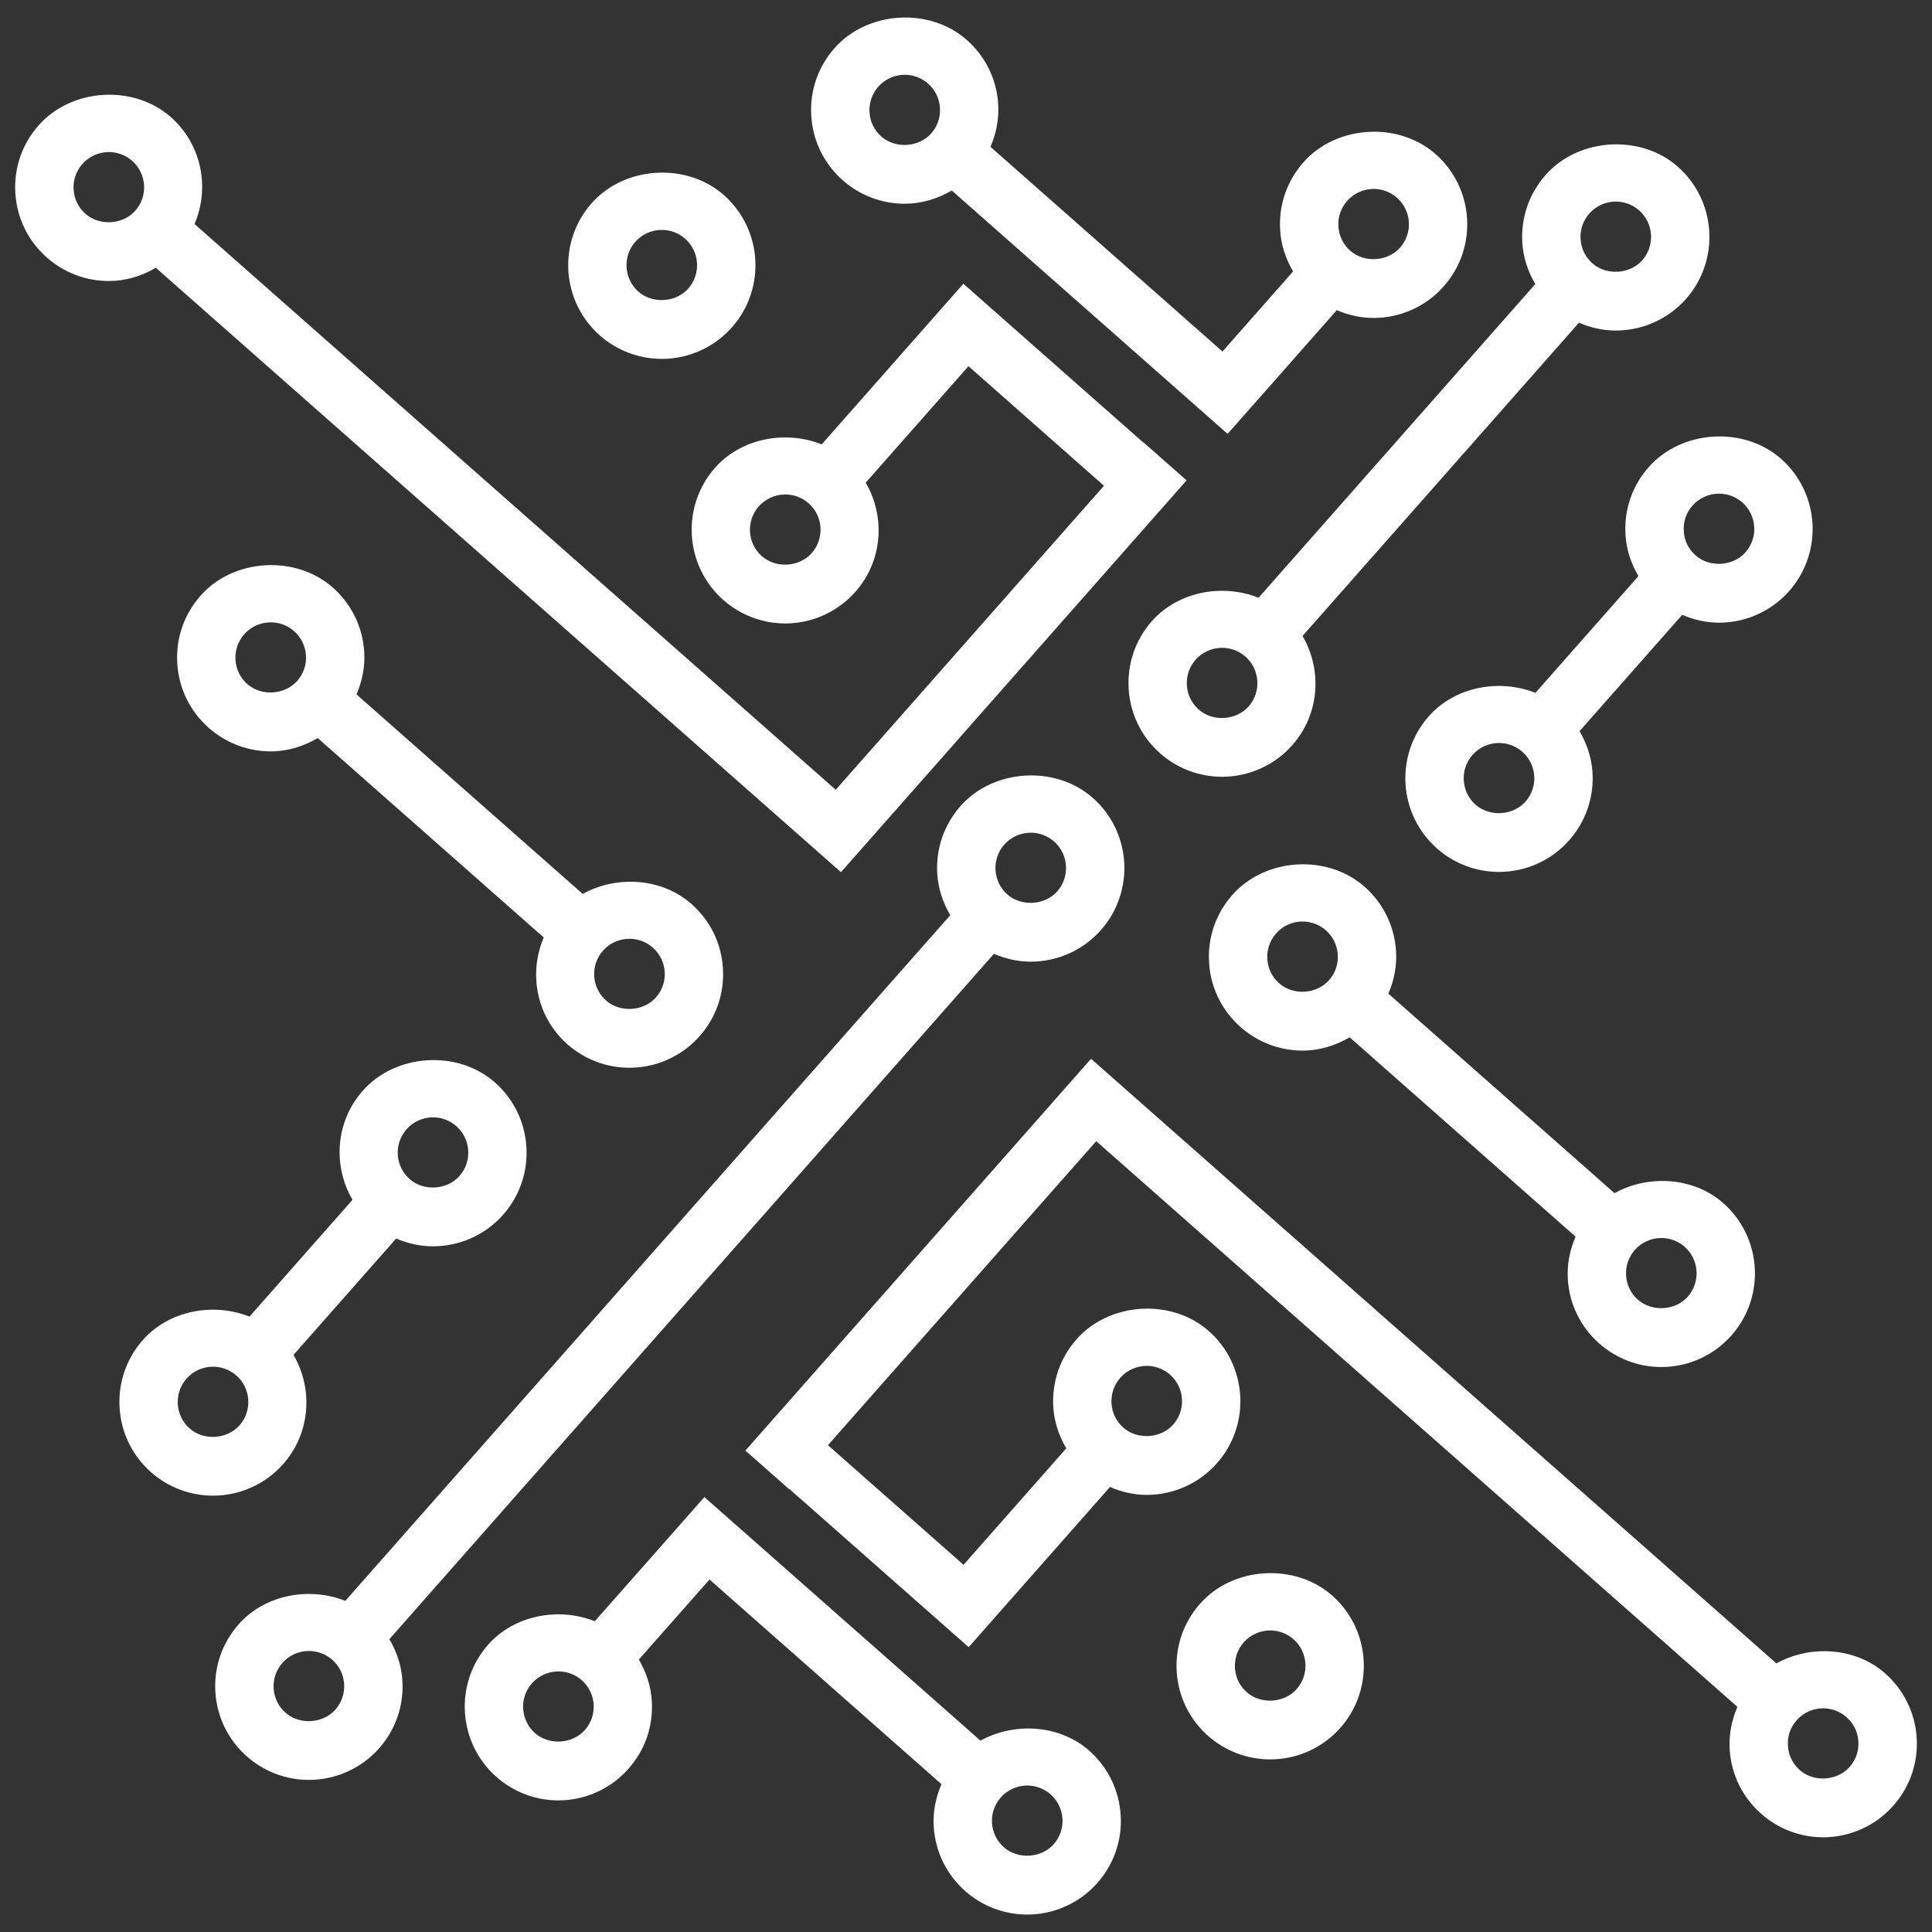 <svg width="33" height="33" viewBox="0 0 33 33" fill="none" xmlns="http://www.w3.org/2000/svg">
<rect x="0" y="0" width="33" height="33" fill="#333333" stroke="none"/>
<path d="M21.497 10.21C20.882 9.964 20.122 10.102 19.674 10.61C19.091 11.271 19.155 12.285 19.816 12.868C20.108 13.126 20.484 13.268 20.874 13.268C21.333 13.268 21.771 13.071 22.074 12.727C22.542 12.197 22.587 11.444 22.248 10.863L26.97 5.512C27.167 5.597 27.38 5.646 27.598 5.646C28.057 5.646 28.495 5.449 28.799 5.105C29.383 4.443 29.318 3.43 28.658 2.847C28.021 2.286 26.96 2.352 26.4 2.989C26.117 3.309 25.976 3.721 26.002 4.146C26.018 4.4 26.099 4.639 26.224 4.852L21.497 10.21ZM21.327 12.067C21.114 12.307 20.716 12.332 20.475 12.12C20.226 11.901 20.202 11.518 20.421 11.269C20.536 11.139 20.701 11.065 20.874 11.065C21.021 11.065 21.162 11.119 21.273 11.215C21.523 11.436 21.547 11.818 21.327 12.067ZM27.147 3.647C27.261 3.518 27.426 3.443 27.599 3.443C27.746 3.443 27.887 3.497 27.998 3.594C28.247 3.814 28.27 4.196 28.052 4.445C27.839 4.685 27.441 4.71 27.2 4.498C27.079 4.392 27.007 4.245 26.997 4.084C26.987 3.923 27.04 3.768 27.147 3.647Z" fill="white"/>
<path d="M32.199 28.582C31.692 28.135 30.92 28.092 30.342 28.412L18.636 18.085L17.976 18.832H17.977L12.732 24.777L13.479 25.436L13.482 25.432L16.546 28.135L17.205 27.387L18.959 25.399C19.156 25.484 19.368 25.534 19.587 25.534C20.046 25.534 20.484 25.337 20.787 24.992C21.371 24.331 21.307 23.318 20.646 22.734C20.009 22.173 18.949 22.24 18.389 22.875C18.105 23.196 17.965 23.608 17.991 24.034C18.007 24.288 18.088 24.526 18.213 24.739L16.458 26.728L14.142 24.685L18.724 19.492L29.676 29.154C29.578 29.382 29.529 29.627 29.544 29.881C29.571 30.308 29.762 30.699 30.083 30.981C30.375 31.24 30.751 31.382 31.14 31.382C31.6 31.382 32.038 31.185 32.34 30.841C32.624 30.52 32.765 30.109 32.738 29.683C32.712 29.257 32.519 28.864 32.199 28.582ZM19.135 23.534C19.249 23.405 19.415 23.33 19.588 23.33C19.734 23.33 19.875 23.384 19.986 23.481C20.236 23.701 20.259 24.083 20.04 24.332C19.828 24.572 19.429 24.597 19.188 24.386C19.067 24.279 18.995 24.132 18.985 23.971C18.976 23.811 19.028 23.656 19.135 23.534ZM31.593 30.181C31.381 30.42 30.982 30.446 30.742 30.235C30.621 30.128 30.549 29.98 30.539 29.819C30.528 29.659 30.582 29.504 30.688 29.383C30.802 29.254 30.968 29.179 31.14 29.179C31.287 29.179 31.429 29.233 31.539 29.33C31.661 29.436 31.733 29.583 31.742 29.744C31.753 29.905 31.7 30.06 31.593 30.181Z" fill="white"/>
<path d="M20.497 27.394C20.213 27.714 20.073 28.126 20.099 28.552C20.125 28.978 20.317 29.369 20.637 29.652C20.93 29.91 21.306 30.052 21.696 30.052C22.154 30.052 22.592 29.856 22.896 29.511C23.479 28.85 23.416 27.837 22.755 27.253C22.116 26.69 21.056 26.757 20.497 27.394ZM22.148 28.851C21.936 29.091 21.537 29.116 21.297 28.905C21.175 28.798 21.103 28.651 21.094 28.49C21.084 28.329 21.137 28.175 21.243 28.053C21.358 27.924 21.523 27.849 21.696 27.849C21.843 27.849 21.984 27.903 22.095 28C22.344 28.22 22.368 28.602 22.148 28.851Z" fill="white"/>
<path d="M16.977 16.292C17.175 16.377 17.387 16.426 17.605 16.426C18.065 16.426 18.502 16.229 18.805 15.885C19.39 15.223 19.326 14.21 18.664 13.627C18.027 13.065 16.967 13.132 16.406 13.768C16.124 14.089 15.982 14.5 16.009 14.926C16.025 15.18 16.106 15.419 16.231 15.632L5.898 27.344C5.284 27.099 4.523 27.237 4.077 27.744C3.793 28.065 3.652 28.476 3.679 28.902C3.706 29.328 3.897 29.719 4.218 30.002C4.51 30.26 4.886 30.402 5.276 30.402C5.735 30.402 6.172 30.205 6.476 29.862C6.759 29.541 6.9 29.13 6.873 28.703C6.857 28.449 6.776 28.211 6.651 27.998L16.977 16.292ZM17.153 14.427C17.268 14.298 17.433 14.223 17.607 14.223C17.753 14.223 17.895 14.277 18.005 14.374C18.254 14.593 18.278 14.975 18.059 15.225C17.847 15.464 17.448 15.49 17.207 15.278C17.086 15.172 17.015 15.024 17.004 14.863C16.994 14.703 17.047 14.548 17.153 14.427ZM5.729 29.201C5.517 29.441 5.118 29.467 4.877 29.255C4.756 29.148 4.684 29.001 4.674 28.84C4.664 28.679 4.718 28.525 4.824 28.404C4.938 28.274 5.103 28.2 5.276 28.2C5.423 28.2 5.564 28.253 5.675 28.35C5.796 28.456 5.868 28.604 5.878 28.765C5.888 28.926 5.835 29.08 5.729 29.201Z" fill="white"/>
<path d="M27.765 9.135C27.779 9.389 27.86 9.627 27.986 9.84L26.226 11.835C25.612 11.589 24.851 11.728 24.404 12.235C23.82 12.897 23.884 13.909 24.545 14.493C24.838 14.751 25.214 14.893 25.603 14.893C26.063 14.893 26.5 14.697 26.803 14.352C27.087 14.031 27.227 13.62 27.201 13.194C27.185 12.94 27.104 12.702 26.98 12.489L28.733 10.502C28.93 10.586 29.142 10.636 29.361 10.636C29.82 10.636 30.258 10.439 30.562 10.094C31.145 9.432 31.082 8.42 30.421 7.836C29.783 7.275 28.723 7.342 28.162 7.978C27.878 8.297 27.738 8.709 27.765 9.135ZM26.056 13.693C25.845 13.932 25.446 13.957 25.205 13.746C24.956 13.526 24.932 13.144 25.151 12.895C25.266 12.765 25.431 12.691 25.604 12.691C25.752 12.691 25.892 12.745 26.003 12.841C26.124 12.948 26.196 13.095 26.206 13.256C26.216 13.417 26.163 13.572 26.056 13.693ZM28.909 8.636C29.023 8.507 29.189 8.432 29.362 8.432C29.509 8.432 29.65 8.486 29.761 8.583C30.01 8.803 30.034 9.184 29.814 9.434C29.602 9.674 29.203 9.699 28.963 9.487C28.841 9.381 28.769 9.234 28.76 9.073C28.749 8.912 28.802 8.757 28.909 8.636Z" fill="white"/>
<path d="M16.748 29.732L12.031 25.571L11.372 26.319L10.159 27.692C9.545 27.447 8.784 27.586 8.337 28.093C7.754 28.755 7.818 29.768 8.479 30.351C8.771 30.609 9.147 30.752 9.537 30.752C9.996 30.752 10.433 30.555 10.736 30.21C11.02 29.89 11.161 29.478 11.133 29.052C11.118 28.798 11.037 28.56 10.912 28.347L12.119 26.979L16.081 30.475C15.983 30.702 15.933 30.948 15.949 31.202C15.976 31.628 16.167 32.019 16.488 32.302C16.78 32.56 17.155 32.702 17.545 32.702C18.004 32.702 18.442 32.505 18.745 32.161C19.33 31.5 19.266 30.487 18.605 29.903C18.096 29.455 17.325 29.412 16.748 29.732ZM9.99 29.55C9.778 29.79 9.379 29.815 9.139 29.604C8.89 29.384 8.865 29.002 9.085 28.753C9.2 28.623 9.365 28.549 9.539 28.549C9.685 28.549 9.826 28.602 9.937 28.699C10.058 28.806 10.13 28.953 10.14 29.114C10.15 29.275 10.096 29.429 9.99 29.55ZM17.999 31.5C17.786 31.74 17.388 31.765 17.147 31.553C17.027 31.447 16.955 31.3 16.944 31.139C16.934 30.978 16.987 30.823 17.094 30.702C17.208 30.573 17.374 30.498 17.547 30.498C17.693 30.498 17.834 30.552 17.945 30.649C18.194 30.869 18.218 31.251 17.999 31.5Z" fill="white"/>
<path d="M27.318 22.949C27.61 23.207 27.986 23.35 28.376 23.35C28.835 23.35 29.272 23.153 29.576 22.808C30.16 22.147 30.096 21.134 29.435 20.55C28.927 20.103 28.155 20.06 27.577 20.38L23.714 16.972C23.812 16.745 23.862 16.499 23.845 16.245C23.819 15.819 23.627 15.428 23.307 15.145C22.67 14.583 21.61 14.65 21.049 15.286C20.766 15.607 20.625 16.018 20.652 16.444C20.678 16.871 20.87 17.261 21.191 17.544C21.483 17.802 21.859 17.945 22.248 17.945C22.536 17.945 22.81 17.86 23.053 17.718L26.912 21.123C26.814 21.35 26.764 21.596 26.78 21.85C26.805 22.275 26.997 22.666 27.318 22.949ZM28.377 21.146C28.523 21.146 28.665 21.2 28.775 21.296C29.024 21.516 29.049 21.898 28.829 22.148C28.617 22.387 28.218 22.412 27.978 22.201C27.856 22.095 27.784 21.948 27.775 21.787C27.764 21.626 27.818 21.471 27.924 21.35C28.038 21.221 28.203 21.146 28.377 21.146ZM22.701 16.742C22.489 16.982 22.09 17.008 21.85 16.796C21.728 16.689 21.656 16.542 21.647 16.381C21.636 16.221 21.69 16.066 21.796 15.944C21.91 15.815 22.075 15.74 22.248 15.74C22.395 15.74 22.537 15.794 22.647 15.891C22.768 15.998 22.84 16.145 22.85 16.306C22.861 16.466 22.807 16.622 22.701 16.742Z" fill="white"/>
<path d="M14.364 14.897L15.024 14.15L20.268 8.205L19.52 7.546L19.518 7.549L16.455 4.847L15.795 5.595L14.035 7.59C13.421 7.345 12.66 7.483 12.213 7.99C11.63 8.652 11.694 9.665 12.355 10.248C12.647 10.506 13.023 10.649 13.413 10.649C13.871 10.649 14.308 10.452 14.612 10.107C15.08 9.577 15.125 8.825 14.787 8.244L16.542 6.255L18.857 8.297L14.275 13.49L3.323 3.827C3.586 3.21 3.448 2.468 2.918 2C2.28 1.438 1.22 1.505 0.659 2.142C0.376 2.462 0.235 2.874 0.262 3.3C0.289 3.726 0.48 4.117 0.801 4.399C1.093 4.658 1.469 4.8 1.859 4.8C2.145 4.8 2.42 4.716 2.662 4.574L14.364 14.897ZM13.865 9.447C13.653 9.688 13.254 9.712 13.014 9.501C12.764 9.281 12.74 8.899 12.96 8.65C13.075 8.52 13.24 8.446 13.413 8.446C13.56 8.446 13.701 8.499 13.812 8.596C14.061 8.816 14.085 9.198 13.865 9.447ZM2.311 3.599C2.099 3.838 1.7 3.864 1.46 3.652C1.339 3.546 1.267 3.398 1.257 3.238C1.247 3.077 1.3 2.922 1.406 2.802C1.521 2.672 1.686 2.597 1.859 2.597C2.006 2.597 2.148 2.651 2.258 2.748C2.507 2.968 2.532 3.349 2.311 3.599Z" fill="white"/>
<path d="M11.304 6.13C11.763 6.13 12.2 5.933 12.504 5.589C13.088 4.927 13.024 3.914 12.363 3.331C11.726 2.769 10.666 2.835 10.105 3.472C9.521 4.134 9.585 5.147 10.246 5.73C10.538 5.987 10.914 6.13 11.304 6.13ZM10.851 4.131C10.966 4.001 11.131 3.927 11.305 3.927C11.451 3.927 11.592 3.98 11.703 4.078C11.952 4.297 11.976 4.68 11.756 4.929C11.544 5.169 11.145 5.193 10.905 4.982C10.656 4.762 10.632 4.38 10.851 4.131Z" fill="white"/>
<path d="M5.013 23.143L6.767 21.155C6.964 21.239 7.176 21.288 7.395 21.288C7.854 21.288 8.292 21.091 8.595 20.747C9.179 20.085 9.115 19.072 8.454 18.489C7.817 17.927 6.757 17.994 6.196 18.631C5.728 19.161 5.683 19.914 6.021 20.494L4.261 22.489C3.646 22.243 2.886 22.382 2.439 22.889C1.855 23.551 1.919 24.564 2.58 25.147C2.873 25.405 3.248 25.547 3.638 25.547C4.097 25.547 4.534 25.351 4.838 25.006C5.306 24.476 5.351 23.723 5.013 23.143ZM6.944 19.289C7.058 19.16 7.223 19.085 7.396 19.085C7.543 19.085 7.685 19.139 7.795 19.236C8.044 19.456 8.068 19.838 7.848 20.087C7.637 20.326 7.237 20.352 6.998 20.14C6.747 19.921 6.724 19.539 6.944 19.289ZM4.091 24.346C3.879 24.586 3.48 24.611 3.239 24.399C2.99 24.18 2.966 23.797 3.186 23.548C3.301 23.418 3.466 23.344 3.639 23.344C3.786 23.344 3.927 23.398 4.038 23.495C4.287 23.714 4.311 24.097 4.091 24.346Z" fill="white"/>
<path d="M15.453 3.48C15.74 3.48 16.014 3.396 16.257 3.254L20.968 7.411L21.628 6.664L22.833 5.298C23.031 5.382 23.243 5.431 23.462 5.431C23.921 5.431 24.358 5.234 24.662 4.889C25.246 4.228 25.182 3.215 24.521 2.632C23.884 2.07 22.823 2.137 22.263 2.773C21.98 3.094 21.839 3.505 21.866 3.931C21.881 4.185 21.962 4.424 22.087 4.636L20.881 6.004L16.918 2.508C17.016 2.281 17.065 2.035 17.05 1.781C17.024 1.355 16.833 0.964 16.512 0.681C15.876 0.119 14.815 0.187 14.254 0.822C13.971 1.143 13.83 1.554 13.857 1.981C13.884 2.407 14.075 2.797 14.396 3.081C14.688 3.338 15.063 3.48 15.453 3.48ZM23.01 3.431C23.125 3.302 23.29 3.227 23.463 3.227C23.61 3.227 23.751 3.281 23.862 3.378C24.111 3.598 24.135 3.98 23.915 4.229C23.703 4.469 23.304 4.495 23.064 4.283C22.943 4.177 22.87 4.029 22.861 3.868C22.85 3.708 22.904 3.553 23.01 3.431ZM15.001 1.482C15.116 1.352 15.28 1.277 15.454 1.277C15.601 1.277 15.742 1.331 15.852 1.428C15.973 1.534 16.046 1.681 16.055 1.842C16.066 2.003 16.012 2.158 15.906 2.279C15.694 2.518 15.295 2.544 15.055 2.333C14.934 2.226 14.861 2.079 14.852 1.918C14.842 1.757 14.895 1.603 15.001 1.482Z" fill="white"/>
<path d="M9.693 17.838C9.986 18.096 10.361 18.238 10.751 18.238C11.21 18.238 11.648 18.041 11.951 17.697C12.234 17.377 12.375 16.965 12.348 16.54C12.322 16.113 12.131 15.722 11.81 15.44C11.302 14.992 10.531 14.949 9.953 15.269L6.089 11.861C6.187 11.633 6.237 11.388 6.221 11.134C6.195 10.708 6.003 10.317 5.683 10.034C5.046 9.473 3.986 9.539 3.425 10.175C3.142 10.496 3.001 10.907 3.028 11.333C3.055 11.759 3.245 12.15 3.566 12.433C3.859 12.691 4.234 12.834 4.624 12.834C4.91 12.834 5.185 12.749 5.427 12.607L9.288 16.013C9.024 16.629 9.162 17.37 9.693 17.838ZM10.299 16.239C10.413 16.109 10.579 16.035 10.752 16.035C10.899 16.035 11.04 16.088 11.151 16.186C11.271 16.292 11.343 16.439 11.354 16.601C11.364 16.761 11.31 16.916 11.204 17.037C10.992 17.276 10.593 17.301 10.353 17.09C10.103 16.871 10.079 16.488 10.299 16.239ZM4.225 11.685C4.104 11.579 4.032 11.431 4.022 11.27C4.012 11.109 4.065 10.955 4.172 10.833C4.286 10.704 4.451 10.63 4.624 10.63C4.771 10.63 4.913 10.683 5.023 10.78C5.144 10.887 5.216 11.034 5.226 11.195C5.236 11.356 5.183 11.51 5.076 11.631C4.864 11.87 4.465 11.896 4.225 11.685Z" fill="white"/>
</svg>
